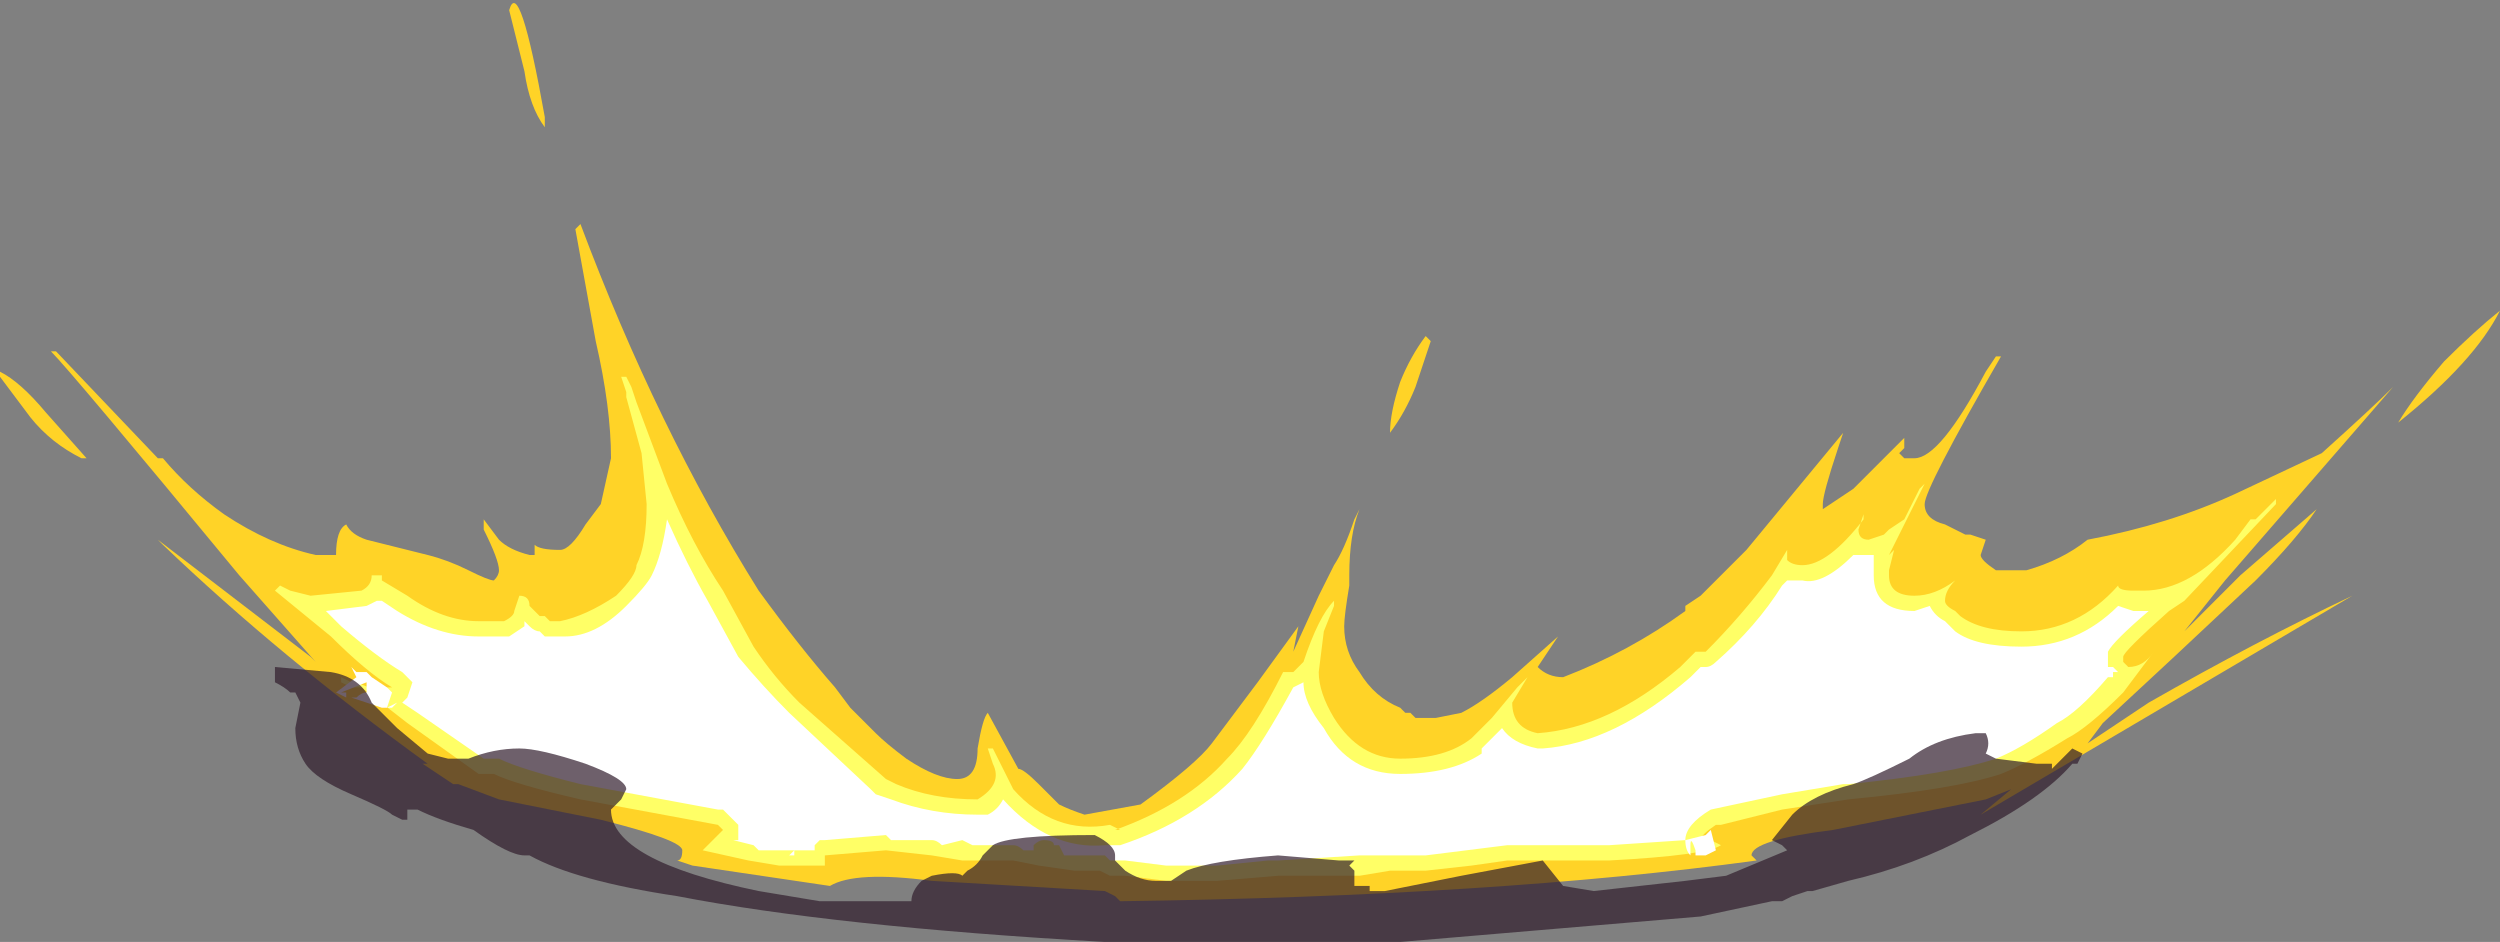 <?xml version="1.0" encoding="UTF-8" standalone="no"?>
<svg xmlns:ffdec="https://www.free-decompiler.com/flash" xmlns:xlink="http://www.w3.org/1999/xlink" ffdec:objectType="shape" height="9.25px" width="24.55px" xmlns="http://www.w3.org/2000/svg">
  <rect width="100%" height="100%" fill="#808080" stroke="none"/>
  <g transform="matrix(1.0, 0.0, 0.0, 1.0, 11.9, 8.15)">
    <path d="M2.0 -4.35 Q1.9 -4.1 1.75 -3.9 1.75 -4.1 1.85 -4.4 1.95 -4.65 2.1 -4.85 L2.15 -4.8 2.0 -4.35 M1.45 -3.15 Q1.35 -2.9 1.35 -2.5 L1.35 -2.4 Q1.3 -2.1 1.3 -2.0 1.3 -1.75 1.45 -1.55 1.6 -1.3 1.85 -1.2 L1.9 -1.15 1.95 -1.15 2.0 -1.1 2.2 -1.1 2.45 -1.15 Q2.65 -1.25 2.95 -1.5 L3.4 -1.9 3.2 -1.6 Q3.3 -1.5 3.45 -1.5 4.1 -1.75 4.65 -2.15 L4.65 -2.2 4.8 -2.3 5.25 -2.75 6.2 -3.9 6.15 -3.75 Q6.0 -3.3 6.0 -3.2 L6.0 -3.15 6.3 -3.35 6.8 -3.85 6.8 -3.75 6.75 -3.7 6.8 -3.65 6.9 -3.65 Q7.15 -3.65 7.6 -4.5 L7.7 -4.65 7.75 -4.65 Q7.0 -3.35 7.0 -3.2 7.0 -3.05 7.2 -3.0 L7.4 -2.9 7.45 -2.9 7.6 -2.85 7.55 -2.7 Q7.55 -2.65 7.7 -2.55 L8.0 -2.55 Q8.35 -2.65 8.6 -2.85 9.4 -3.0 10.05 -3.3 L10.9 -3.7 Q11.4 -4.15 11.6 -4.35 L9.95 -2.45 9.55 -1.95 10.1 -2.5 10.85 -3.15 Q10.65 -2.85 10.25 -2.45 L9.45 -1.7 8.75 -1.05 8.6 -0.85 9.2 -1.25 Q10.25 -1.85 11.2 -2.3 L7.55 -0.15 7.85 -0.4 7.6 -0.3 6.1 0.0 Q5.3 0.1 5.3 0.25 L5.35 0.3 Q2.8 0.65 -0.9 0.7 L-0.95 0.65 -1.05 0.6 -2.75 0.5 Q-3.5 0.4 -3.75 0.55 L-5.1 0.35 -5.25 0.3 Q-5.2 0.3 -5.2 0.2 -5.2 0.1 -6.0 -0.1 L-7.0 -0.3 -7.4 -0.45 -7.45 -0.45 -7.75 -0.65 -7.7 -0.65 Q-9.15 -1.7 -10.3 -2.8 L-10.35 -2.85 -8.85 -1.7 -8.8 -1.65 -9.55 -2.5 Q-11.2 -4.5 -11.4 -4.7 L-11.35 -4.7 -10.35 -3.65 -10.3 -3.65 Q-10.05 -3.35 -9.7 -3.1 -9.25 -2.8 -8.8 -2.7 L-8.6 -2.7 Q-8.6 -2.95 -8.5 -3.0 -8.45 -2.9 -8.3 -2.85 L-7.7 -2.7 Q-7.5 -2.65 -7.3 -2.55 -7.1 -2.45 -7.05 -2.45 -7.0 -2.5 -7.0 -2.55 -7.0 -2.65 -7.15 -2.95 L-7.15 -3.05 -7.0 -2.85 Q-6.9 -2.75 -6.7 -2.7 L-6.65 -2.7 -6.65 -2.8 Q-6.6 -2.75 -6.4 -2.75 -6.3 -2.75 -6.15 -3.0 L-6.0 -3.2 -5.9 -3.65 Q-5.9 -4.15 -6.05 -4.8 L-6.25 -5.9 -6.2 -5.95 Q-5.45 -3.95 -4.45 -2.35 -4.05 -1.8 -3.7 -1.4 L-3.55 -1.2 -3.3 -0.95 Q-3.2 -0.85 -3.0 -0.7 -2.7 -0.5 -2.5 -0.5 -2.3 -0.5 -2.3 -0.8 -2.25 -1.1 -2.2 -1.15 L-1.9 -0.6 Q-1.85 -0.6 -1.7 -0.45 L-1.5 -0.25 Q-1.4 -0.2 -1.25 -0.15 L-0.7 -0.25 Q-0.15 -0.65 0.0 -0.85 L0.45 -1.45 0.85 -2.0 0.8 -1.75 1.05 -2.3 1.2 -2.6 Q1.3 -2.75 1.4 -3.05 L1.45 -3.15 M12.1 -4.6 Q12.4 -4.9 12.65 -5.1 12.4 -4.6 11.65 -4.0 11.8 -4.25 12.1 -4.6 M-11.9 -4.45 L-11.9 -4.5 Q-11.7 -4.4 -11.45 -4.1 L-11.05 -3.65 -11.1 -3.65 Q-11.4 -3.8 -11.6 -4.05 L-11.9 -4.45 M-6.9 -8.05 Q-6.8 -8.4 -6.55 -7.0 L-6.55 -6.9 Q-6.7 -7.1 -6.75 -7.45 L-6.9 -8.05" fill="#ffd327" fill-rule="evenodd" stroke="none"/>
    <path d="M1.1 -1.95 L1.05 -1.55 Q1.05 -1.35 1.2 -1.1 1.45 -0.7 1.85 -0.7 2.3 -0.7 2.55 -0.9 L2.75 -1.1 3.0 -1.4 3.1 -1.5 2.95 -1.25 Q2.95 -1.0 3.2 -0.95 3.9 -1.0 4.6 -1.6 L4.75 -1.75 4.85 -1.75 Q5.2 -2.1 5.5 -2.5 L5.65 -2.75 5.65 -2.65 Q5.7 -2.6 5.8 -2.6 6.05 -2.6 6.4 -3.05 L6.4 -3.1 6.35 -2.95 Q6.35 -2.85 6.45 -2.85 L6.6 -2.9 6.65 -2.95 6.8 -3.05 6.95 -3.35 7.0 -3.4 6.65 -2.7 6.7 -2.75 6.65 -2.55 6.65 -2.5 Q6.65 -2.3 6.9 -2.3 7.1 -2.3 7.3 -2.45 7.2 -2.35 7.2 -2.25 7.2 -2.2 7.3 -2.15 L7.35 -2.1 Q7.55 -1.95 7.95 -1.95 8.5 -1.95 8.9 -2.4 8.9 -2.35 9.05 -2.35 L9.15 -2.35 Q9.6 -2.35 10.05 -2.85 L10.2 -3.05 10.25 -3.05 10.45 -3.25 10.45 -3.2 9.55 -2.25 9.4 -2.15 Q8.95 -1.75 8.95 -1.7 L8.95 -1.65 9.0 -1.6 Q9.15 -1.6 9.25 -1.75 L8.95 -1.35 Q8.6 -1.0 8.4 -0.9 8.0 -0.65 7.75 -0.55 7.3 -0.4 6.25 -0.3 L5.6 -0.2 5.0 -0.05 4.95 -0.05 Q4.8 0.05 4.8 0.1 4.8 0.15 4.85 0.1 L4.85 0.15 4.9 0.15 4.9 0.1 5.0 0.15 Q4.85 0.25 3.9 0.3 L2.9 0.3 2.55 0.35 2.1 0.4 1.75 0.4 1.45 0.45 0.65 0.45 0.05 0.5 -0.45 0.5 -0.85 0.45 -1.0 0.45 -1.1 0.4 -1.35 0.4 -1.7 0.35 -1.95 0.3 -2.45 0.3 -2.75 0.25 -3.2 0.2 -3.8 0.25 -3.8 0.35 -4.25 0.35 -4.55 0.3 -5.0 0.2 -4.8 0.0 -4.85 -0.05 -6.2 -0.3 Q-6.85 -0.45 -7.05 -0.55 L-7.2 -0.55 -7.9 -1.05 -8.35 -1.4 -8.45 -1.4 -8.55 -1.45 -8.55 -1.5 -8.45 -1.45 -8.4 -1.45 Q-8.3 -1.4 -8.1 -1.35 L-8.1 -1.4 -8.05 -1.4 Q-8.3 -1.55 -8.65 -1.9 L-9.2 -2.35 -9.15 -2.4 -9.05 -2.35 -8.85 -2.3 -8.35 -2.35 Q-8.25 -2.4 -8.25 -2.5 L-8.2 -2.5 -8.15 -2.5 -8.15 -2.45 -7.9 -2.3 Q-7.55 -2.05 -7.2 -2.05 L-6.95 -2.05 Q-6.85 -2.1 -6.85 -2.15 L-6.8 -2.3 Q-6.7 -2.3 -6.7 -2.2 L-6.6 -2.1 -6.55 -2.1 -6.5 -2.05 -6.4 -2.05 Q-6.15 -2.1 -5.85 -2.3 -5.65 -2.5 -5.65 -2.6 -5.55 -2.8 -5.55 -3.2 L-5.6 -3.7 -5.75 -4.25 -5.75 -4.3 -5.8 -4.45 -5.75 -4.45 -5.7 -4.35 -5.65 -4.2 -5.35 -3.4 Q-5.1 -2.8 -4.8 -2.35 L-4.5 -1.8 Q-4.3 -1.5 -4.05 -1.25 L-3.2 -0.5 -3.1 -0.45 Q-2.75 -0.3 -2.3 -0.3 -2.05 -0.45 -2.15 -0.65 L-2.2 -0.8 -2.15 -0.8 -1.95 -0.4 Q-1.55 0.05 -1.0 -0.05 L-0.9 0.0 -0.95 0.0 Q-0.25 -0.25 0.15 -0.7 0.4 -0.95 0.7 -1.55 L0.8 -1.55 0.9 -1.65 Q1.05 -2.1 1.2 -2.25 L1.2 -2.2 1.1 -1.95 M-1.65 0.25 L-1.65 0.25" fill="#ffff66" fill-rule="evenodd" stroke="none"/>
    <path d="M0.9 -1.45 Q0.9 -1.25 1.1 -1.0 1.35 -0.55 1.85 -0.55 2.35 -0.55 2.65 -0.75 L2.65 -0.8 2.85 -1.0 Q2.95 -0.85 3.2 -0.8 L3.25 -0.8 Q3.95 -0.85 4.7 -1.5 L4.8 -1.6 4.85 -1.6 Q4.9 -1.6 4.95 -1.65 5.35 -2.0 5.6 -2.4 L5.65 -2.45 5.8 -2.45 Q6.0 -2.4 6.3 -2.7 L6.5 -2.7 6.5 -2.5 Q6.5 -2.15 6.9 -2.15 L7.05 -2.2 Q7.1 -2.1 7.2 -2.05 L7.3 -1.95 Q7.5 -1.8 7.95 -1.8 8.5 -1.8 8.9 -2.2 L9.05 -2.15 9.2 -2.15 Q8.85 -1.85 8.8 -1.75 L8.8 -1.6 8.85 -1.6 8.9 -1.55 8.85 -1.55 8.85 -1.5 8.8 -1.5 Q8.5 -1.15 8.3 -1.05 7.95 -0.8 7.7 -0.7 7.25 -0.55 6.25 -0.45 L6.2 -0.45 5.6 -0.35 4.9 -0.2 Q4.65 -0.05 4.65 0.1 L4.85 0.05 4.9 0.0 4.95 0.2 4.85 0.25 4.75 0.25 4.75 0.2 Q4.7 0.05 4.7 0.15 L4.7 0.25 Q4.65 0.2 4.65 0.1 L3.9 0.15 2.9 0.15 2.1 0.25 1.45 0.25 0.65 0.3 0.55 0.3 0.05 0.35 -0.45 0.35 -0.85 0.3 -1.0 0.3 -1.05 0.25 -1.1 0.25 Q-1.15 0.25 -1.25 0.25 L-1.45 0.25 -1.5 0.15 -1.55 0.15 Q-1.55 0.1 -1.65 0.1 -1.7 0.1 -1.75 0.15 L-1.75 0.2 -1.85 0.2 Q-1.9 0.15 -1.95 0.15 L-2.35 0.15 -2.45 0.1 -2.65 0.15 Q-2.7 0.1 -2.75 0.1 L-3.15 0.1 -3.2 0.05 -3.8 0.1 -3.85 0.1 -3.9 0.15 -3.9 0.2 -4.45 0.2 -4.5 0.15 -4.7 0.1 -4.65 0.1 -4.65 -0.05 -4.8 -0.2 -4.85 -0.2 -6.2 -0.45 Q-6.8 -0.6 -7.0 -0.7 L-7.15 -0.7 -7.8 -1.15 -7.95 -1.25 -7.9 -1.3 -7.85 -1.45 Q-7.9 -1.5 -7.95 -1.55 -8.2 -1.7 -8.55 -2.0 L-8.7 -2.15 -8.3 -2.2 -8.2 -2.25 -8.15 -2.25 -8.0 -2.15 Q-7.6 -1.9 -7.2 -1.9 L-6.9 -1.9 -6.75 -2.0 -6.75 -2.05 -6.7 -2.0 Q-6.65 -1.95 -6.6 -1.95 L-6.55 -1.9 -6.35 -1.9 Q-6.05 -1.9 -5.75 -2.2 -5.55 -2.4 -5.5 -2.5 -5.4 -2.7 -5.35 -3.05 -5.15 -2.6 -4.95 -2.25 L-4.65 -1.7 Q-4.4 -1.4 -4.15 -1.15 L-3.35 -0.4 -3.3 -0.35 -3.15 -0.3 Q-2.75 -0.15 -2.3 -0.15 L-2.2 -0.15 Q-2.1 -0.2 -2.05 -0.3 -1.6 0.2 -1.05 0.15 L-0.9 0.15 Q-0.15 -0.1 0.3 -0.6 0.5 -0.85 0.8 -1.4 L0.9 -1.45 M-8.1 -1.4 L-8.05 -1.35 -8.1 -1.2 -8.0 -1.25 -8.05 -1.2 -8.15 -1.2 -8.45 -1.3 -8.4 -1.3 Q-8.35 -1.35 -8.3 -1.35 L-8.3 -1.45 -8.55 -1.35 -8.5 -1.35 -8.5 -1.3 -8.6 -1.35 -8.4 -1.5 -8.45 -1.6 -8.4 -1.55 -8.3 -1.55 -8.25 -1.5 -8.1 -1.4 M-4.15 0.25 L-4.1 0.2 -4.1 0.25 -4.15 0.25" fill="#ffffff" fill-rule="evenodd" stroke="none"/>
    <path d="M6.85 -0.7 Q7.1 -0.9 7.5 -0.95 L7.6 -0.95 Q7.65 -0.85 7.6 -0.75 L7.7 -0.7 8.1 -0.65 8.25 -0.65 8.25 -0.6 8.45 -0.8 8.55 -0.75 8.5 -0.65 8.45 -0.65 Q8.15 -0.3 7.45 0.05 6.9 0.35 6.25 0.5 L5.9 0.6 5.85 0.6 5.7 0.65 5.6 0.7 5.5 0.7 4.8 0.85 1.85 1.1 -1.05 1.1 Q-3.7 0.95 -5.25 0.65 -6.25 0.5 -6.7 0.25 L-6.75 0.25 Q-6.9 0.25 -7.25 0.0 -7.6 -0.1 -7.8 -0.2 L-7.9 -0.2 -7.9 -0.1 -7.95 -0.1 -8.05 -0.15 Q-8.1 -0.2 -8.45 -0.35 -8.8 -0.5 -8.9 -0.65 -9.0 -0.8 -9.0 -1.0 L-8.95 -1.25 -9.0 -1.35 -9.05 -1.35 Q-9.1 -1.4 -9.2 -1.45 L-9.2 -1.6 -8.65 -1.55 Q-8.35 -1.5 -8.25 -1.25 L-8.0 -1.0 -7.7 -0.75 -7.5 -0.7 -7.3 -0.7 Q-7.05 -0.8 -6.8 -0.8 -6.6 -0.8 -6.15 -0.65 -5.75 -0.5 -5.75 -0.4 L-5.8 -0.3 -5.9 -0.2 Q-5.9 0.3 -4.45 0.6 L-3.85 0.7 -2.95 0.7 Q-2.95 0.6 -2.85 0.5 L-2.75 0.45 Q-2.5 0.4 -2.45 0.45 L-2.4 0.4 Q-2.3 0.35 -2.25 0.25 L-2.15 0.15 Q-2.0 0.05 -1.15 0.05 -0.95 0.15 -0.95 0.25 L-0.95 0.3 -0.85 0.4 Q-0.7 0.5 -0.55 0.5 L-0.4 0.5 -0.25 0.4 Q0.0 0.3 0.65 0.25 L1.25 0.3 1.4 0.3 1.35 0.35 1.4 0.4 1.4 0.55 1.55 0.55 1.55 0.6 1.7 0.6 2.45 0.45 3.25 0.3 3.45 0.55 3.75 0.6 4.65 0.5 5.05 0.45 5.65 0.2 5.6 0.15 5.5 0.1 5.7 -0.15 Q5.9 -0.35 6.3 -0.45 6.45 -0.5 6.85 -0.7" fill="#311d2c" fill-opacity="0.702" fill-rule="evenodd" stroke="none"/>
  </g>
</svg>
